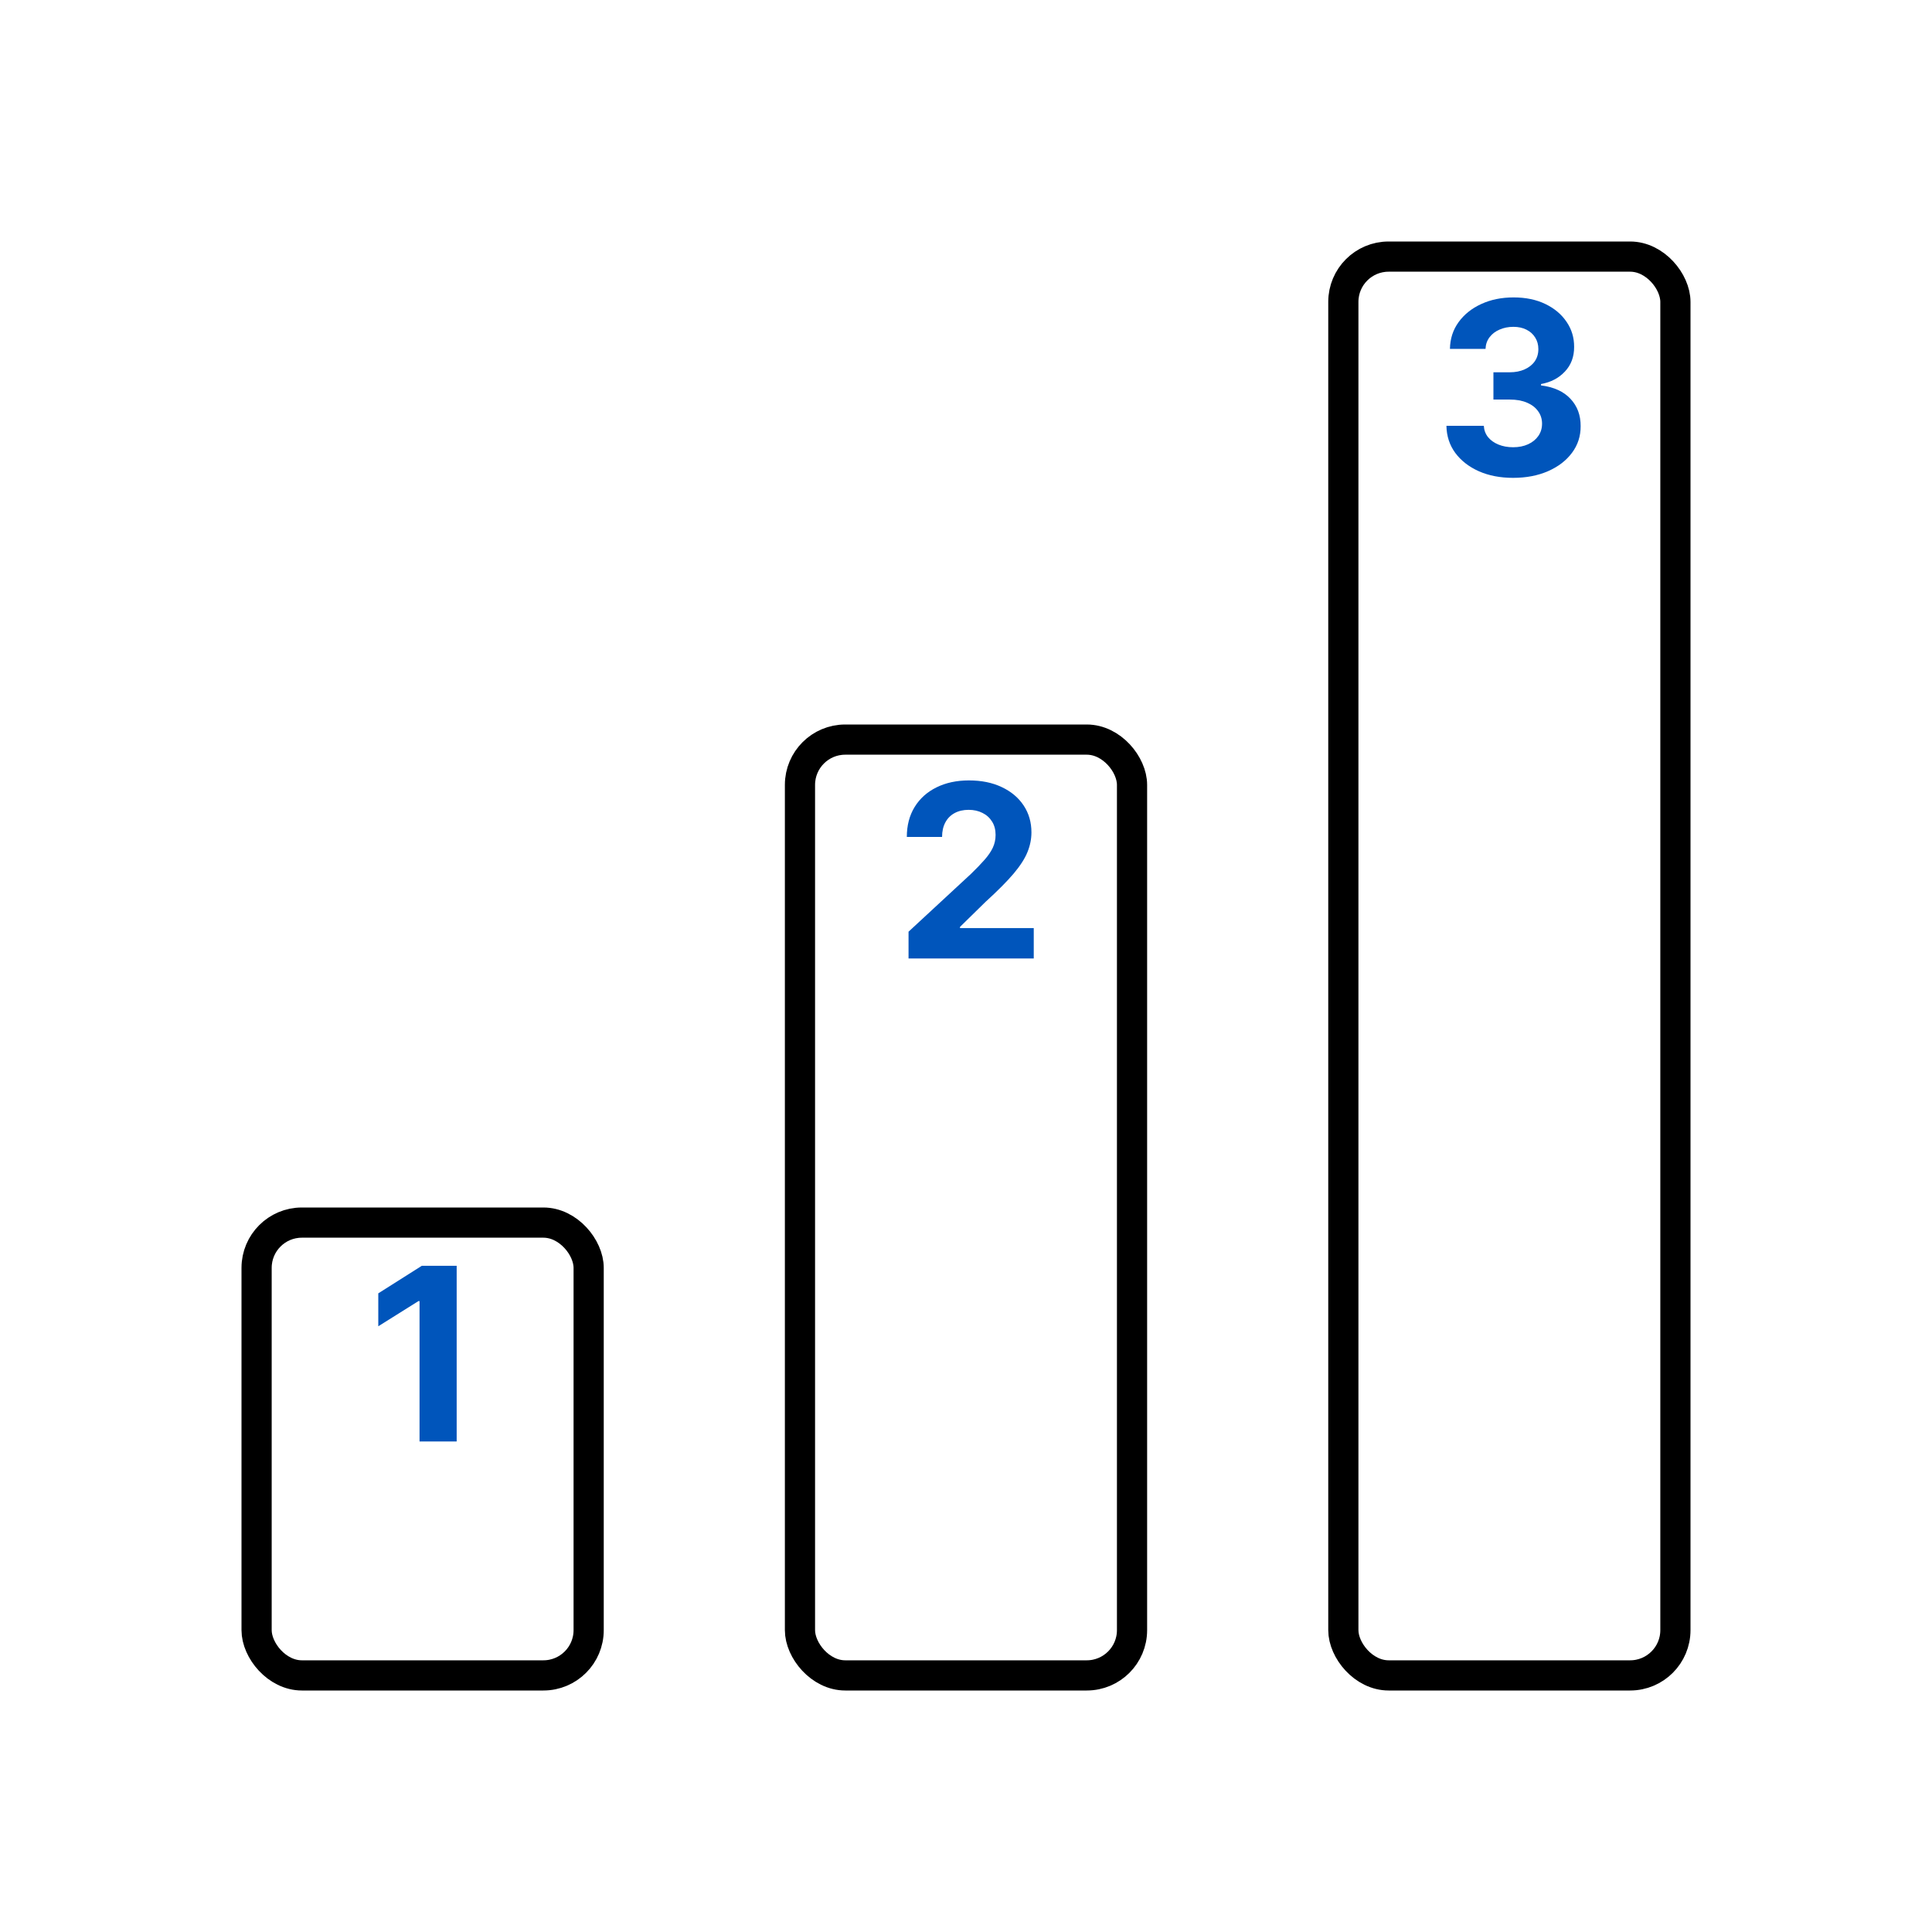 <svg width="512" height="512" viewBox="0 0 512 512" fill="none" xmlns="http://www.w3.org/2000/svg">
<rect x="68" y="324" width="88" height="120" rx="12" stroke="black" stroke-width="8"/>
<path d="M121.023 335.455V382H111.182V344.795H110.909L100.25 351.477V342.75L111.773 335.455H121.023Z" fill="#0055BB"/>
<rect x="212" y="196" width="88" height="248" rx="12" stroke="black" stroke-width="8"/>
<path d="M240.773 254V246.909L257.341 231.568C258.75 230.205 259.932 228.977 260.886 227.886C261.856 226.795 262.591 225.727 263.091 224.682C263.591 223.621 263.841 222.477 263.841 221.25C263.841 219.886 263.53 218.712 262.909 217.727C262.288 216.727 261.439 215.962 260.364 215.432C259.288 214.886 258.068 214.614 256.705 214.614C255.28 214.614 254.038 214.902 252.977 215.477C251.917 216.053 251.098 216.879 250.523 217.955C249.947 219.03 249.659 220.311 249.659 221.795H240.318C240.318 218.75 241.008 216.106 242.386 213.864C243.765 211.621 245.697 209.886 248.182 208.659C250.667 207.432 253.53 206.818 256.773 206.818C260.106 206.818 263.008 207.409 265.477 208.591C267.962 209.758 269.894 211.379 271.273 213.455C272.652 215.53 273.341 217.909 273.341 220.591C273.341 222.348 272.992 224.083 272.295 225.795C271.614 227.508 270.394 229.409 268.636 231.5C266.879 233.576 264.402 236.068 261.205 238.977L254.409 245.636V245.955H273.955V254H240.773Z" fill="#0055BB"/>
<rect x="356" y="68" width="88" height="376" rx="12" stroke="black" stroke-width="8"/>
<path d="M400.977 126.636C397.583 126.636 394.561 126.053 391.909 124.886C389.273 123.705 387.189 122.083 385.659 120.023C384.144 117.947 383.364 115.553 383.318 112.841H393.227C393.288 113.977 393.659 114.977 394.341 115.841C395.038 116.689 395.962 117.348 397.114 117.818C398.265 118.288 399.561 118.523 401 118.523C402.5 118.523 403.826 118.258 404.977 117.727C406.129 117.197 407.03 116.462 407.682 115.523C408.333 114.583 408.659 113.5 408.659 112.273C408.659 111.03 408.311 109.932 407.614 108.977C406.932 108.008 405.947 107.25 404.659 106.705C403.386 106.159 401.871 105.886 400.114 105.886H395.773V98.659H400.114C401.598 98.659 402.909 98.401 404.045 97.886C405.197 97.371 406.091 96.659 406.727 95.75C407.364 94.826 407.682 93.75 407.682 92.523C407.682 91.356 407.402 90.333 406.841 89.454C406.295 88.561 405.523 87.864 404.523 87.364C403.538 86.864 402.386 86.614 401.068 86.614C399.735 86.614 398.515 86.856 397.409 87.341C396.303 87.811 395.417 88.485 394.75 89.364C394.083 90.242 393.727 91.273 393.682 92.454H384.25C384.295 89.773 385.061 87.409 386.545 85.364C388.03 83.318 390.03 81.72 392.545 80.568C395.076 79.401 397.932 78.818 401.114 78.818C404.326 78.818 407.136 79.401 409.545 80.568C411.955 81.735 413.826 83.311 415.159 85.296C416.508 87.265 417.174 89.477 417.159 91.932C417.174 94.538 416.364 96.712 414.727 98.454C413.106 100.197 410.992 101.303 408.386 101.773V102.136C411.811 102.576 414.417 103.765 416.205 105.705C418.008 107.629 418.902 110.038 418.886 112.932C418.902 115.583 418.136 117.939 416.591 120C415.061 122.061 412.947 123.682 410.25 124.864C407.553 126.045 404.462 126.636 400.977 126.636Z" fill="#0055BB"/>
</svg>
